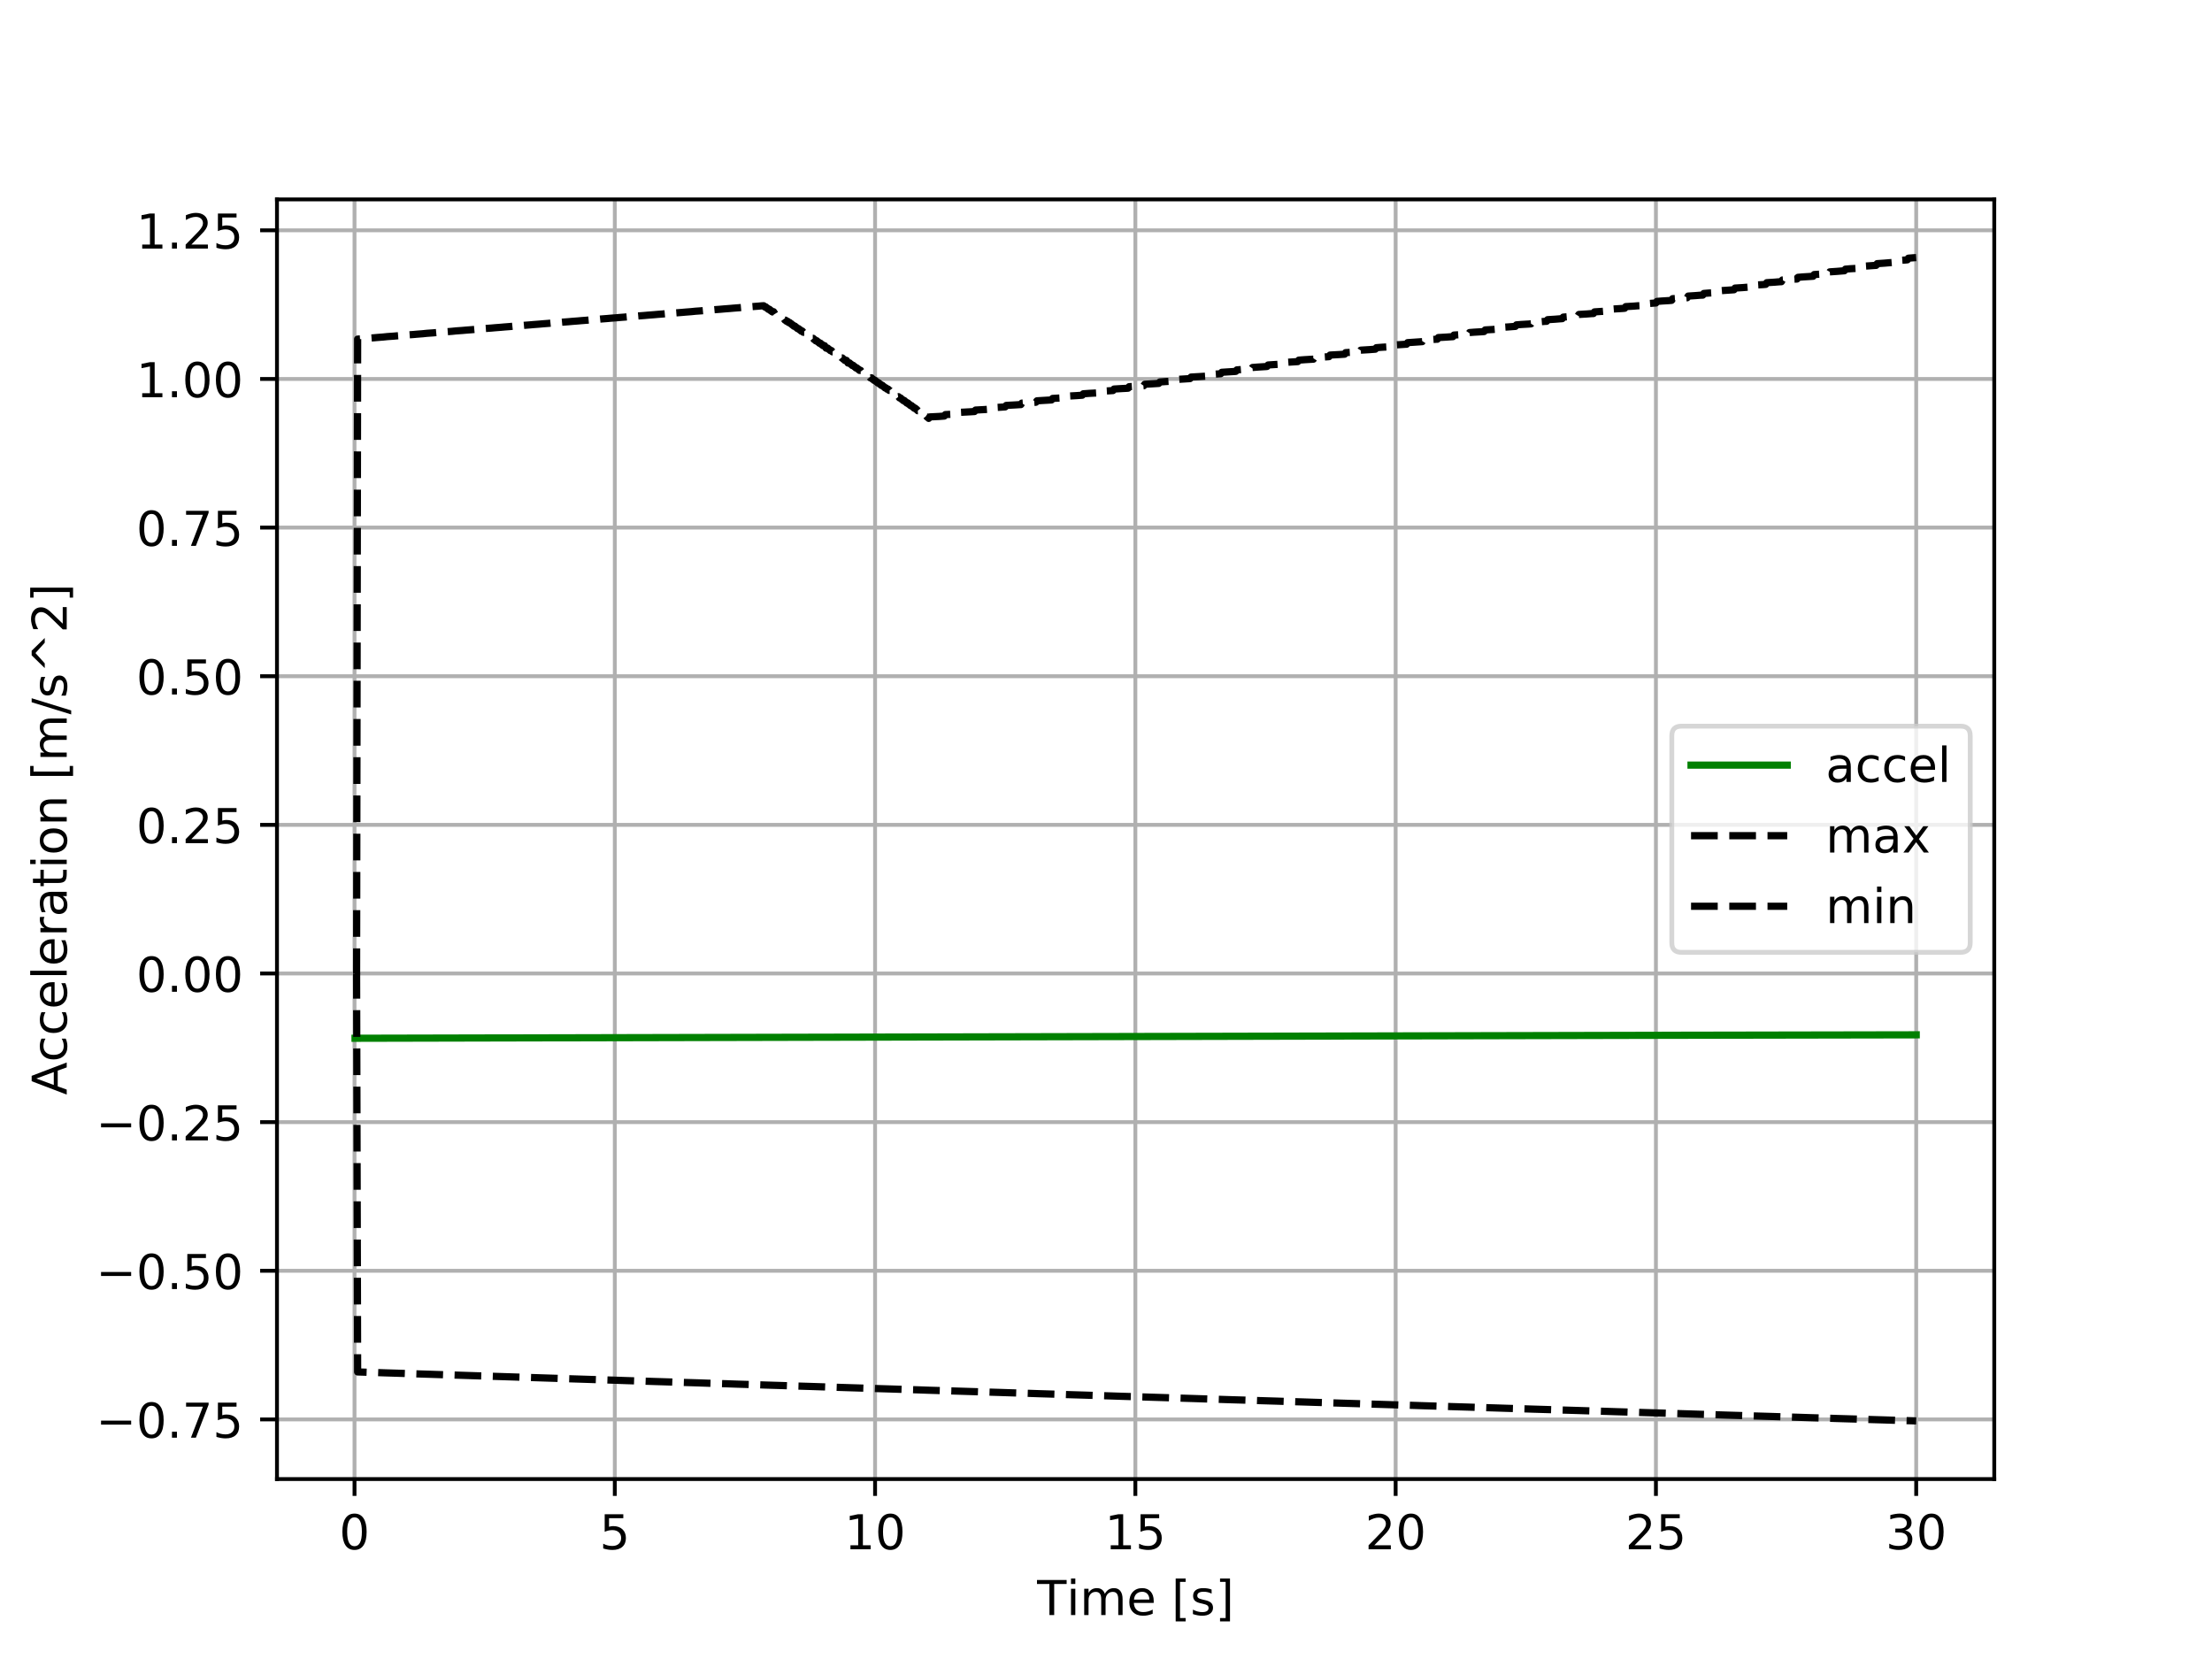 <?xml version="1.0" encoding="utf-8" standalone="no"?>
<!DOCTYPE svg PUBLIC "-//W3C//DTD SVG 1.1//EN"
  "http://www.w3.org/Graphics/SVG/1.1/DTD/svg11.dtd">
<!-- Created with matplotlib (http://matplotlib.org/) -->
<svg height="345pt" version="1.1" viewBox="0 0 460 345" width="460pt" xmlns="http://www.w3.org/2000/svg" xmlns:xlink="http://www.w3.org/1999/xlink">
 <defs>
  <style type="text/css">
*{stroke-linecap:butt;stroke-linejoin:round;}
  </style>
 </defs>
 <g id="figure_1">
  <g id="patch_1">
   <path d="M 0 345.6 
L 460.8 345.6 
L 460.8 0 
L 0 0 
z
" style="fill:#ffffff;"/>
  </g>
  <g id="axes_1">
   <g id="patch_2">
    <path d="M 57.6 307.584 
L 414.72 307.584 
L 414.72 41.472 
L 57.6 41.472 
z
" style="fill:#ffffff;"/>
   </g>
   <g id="matplotlib.axis_1">
    <g id="xtick_1">
     <g id="line2d_1">
      <path clip-path="url(#p56255c3969)" d="M 73.724 307.584 
L 73.724 41.472 
" style="fill:none;stroke:#b0b0b0;stroke-linecap:square;stroke-width:0.8;"/>
     </g>
     <g id="line2d_2">
      <defs>
       <path d="M 0 0 
L 0 3.5 
" id="m99eef4cf0e" style="stroke:#000000;stroke-width:0.8;"/>
      </defs>
      <g>
       <use style="stroke:#000000;stroke-width:0.8;" x="73.724" xlink:href="#m99eef4cf0e" y="307.584"/>
      </g>
     </g>
     <g id="text_1">
      <!-- 0 -->
      <defs>
       <path d="M 31.781 66.406 
Q 24.172 66.406 20.328 58.906 
Q 16.5 51.422 16.5 36.375 
Q 16.5 21.391 20.328 13.891 
Q 24.172 6.391 31.781 6.391 
Q 39.453 6.391 43.281 13.891 
Q 47.125 21.391 47.125 36.375 
Q 47.125 51.422 43.281 58.906 
Q 39.453 66.406 31.781 66.406 
z
M 31.781 74.219 
Q 44.047 74.219 50.516 64.516 
Q 56.984 54.828 56.984 36.375 
Q 56.984 17.969 50.516 8.266 
Q 44.047 -1.422 31.781 -1.422 
Q 19.531 -1.422 13.062 8.266 
Q 6.594 17.969 6.594 36.375 
Q 6.594 54.828 13.062 64.516 
Q 19.531 74.219 31.781 74.219 
z
" id="DejaVuSans-30"/>
      </defs>
      <g transform="translate(70.543 322.182)scale(0.1 -0.1)">
       <use xlink:href="#DejaVuSans-30"/>
      </g>
     </g>
    </g>
    <g id="xtick_2">
     <g id="line2d_3">
      <path clip-path="url(#p56255c3969)" d="M 127.852 307.584 
L 127.852 41.472 
" style="fill:none;stroke:#b0b0b0;stroke-linecap:square;stroke-width:0.8;"/>
     </g>
     <g id="line2d_4">
      <g>
       <use style="stroke:#000000;stroke-width:0.8;" x="127.852" xlink:href="#m99eef4cf0e" y="307.584"/>
      </g>
     </g>
     <g id="text_2">
      <!-- 5 -->
      <defs>
       <path d="M 10.797 72.906 
L 49.516 72.906 
L 49.516 64.594 
L 19.828 64.594 
L 19.828 46.734 
Q 21.969 47.469 24.109 47.828 
Q 26.266 48.188 28.422 48.188 
Q 40.625 48.188 47.75 41.5 
Q 54.891 34.812 54.891 23.391 
Q 54.891 11.625 47.562 5.094 
Q 40.234 -1.422 26.906 -1.422 
Q 22.312 -1.422 17.547 -0.641 
Q 12.797 0.141 7.719 1.703 
L 7.719 11.625 
Q 12.109 9.234 16.797 8.062 
Q 21.484 6.891 26.703 6.891 
Q 35.156 6.891 40.078 11.328 
Q 45.016 15.766 45.016 23.391 
Q 45.016 31 40.078 35.438 
Q 35.156 39.891 26.703 39.891 
Q 22.75 39.891 18.812 39.016 
Q 14.891 38.141 10.797 36.281 
z
" id="DejaVuSans-35"/>
      </defs>
      <g transform="translate(124.67 322.182)scale(0.1 -0.1)">
       <use xlink:href="#DejaVuSans-35"/>
      </g>
     </g>
    </g>
    <g id="xtick_3">
     <g id="line2d_5">
      <path clip-path="url(#p56255c3969)" d="M 181.979 307.584 
L 181.979 41.472 
" style="fill:none;stroke:#b0b0b0;stroke-linecap:square;stroke-width:0.8;"/>
     </g>
     <g id="line2d_6">
      <g>
       <use style="stroke:#000000;stroke-width:0.8;" x="181.979" xlink:href="#m99eef4cf0e" y="307.584"/>
      </g>
     </g>
     <g id="text_3">
      <!-- 10 -->
      <defs>
       <path d="M 12.406 8.297 
L 28.516 8.297 
L 28.516 63.922 
L 10.984 60.406 
L 10.984 69.391 
L 28.422 72.906 
L 38.281 72.906 
L 38.281 8.297 
L 54.391 8.297 
L 54.391 0 
L 12.406 0 
z
" id="DejaVuSans-31"/>
      </defs>
      <g transform="translate(175.616 322.182)scale(0.1 -0.1)">
       <use xlink:href="#DejaVuSans-31"/>
       <use x="63.623" xlink:href="#DejaVuSans-30"/>
      </g>
     </g>
    </g>
    <g id="xtick_4">
     <g id="line2d_7">
      <path clip-path="url(#p56255c3969)" d="M 236.106 307.584 
L 236.106 41.472 
" style="fill:none;stroke:#b0b0b0;stroke-linecap:square;stroke-width:0.8;"/>
     </g>
     <g id="line2d_8">
      <g>
       <use style="stroke:#000000;stroke-width:0.8;" x="236.106" xlink:href="#m99eef4cf0e" y="307.584"/>
      </g>
     </g>
     <g id="text_4">
      <!-- 15 -->
      <g transform="translate(229.743 322.182)scale(0.1 -0.1)">
       <use xlink:href="#DejaVuSans-31"/>
       <use x="63.623" xlink:href="#DejaVuSans-35"/>
      </g>
     </g>
    </g>
    <g id="xtick_5">
     <g id="line2d_9">
      <path clip-path="url(#p56255c3969)" d="M 290.233 307.584 
L 290.233 41.472 
" style="fill:none;stroke:#b0b0b0;stroke-linecap:square;stroke-width:0.8;"/>
     </g>
     <g id="line2d_10">
      <g>
       <use style="stroke:#000000;stroke-width:0.8;" x="290.233" xlink:href="#m99eef4cf0e" y="307.584"/>
      </g>
     </g>
     <g id="text_5">
      <!-- 20 -->
      <defs>
       <path d="M 19.188 8.297 
L 53.609 8.297 
L 53.609 0 
L 7.328 0 
L 7.328 8.297 
Q 12.938 14.109 22.625 23.891 
Q 32.328 33.688 34.812 36.531 
Q 39.547 41.844 41.422 45.531 
Q 43.312 49.219 43.312 52.781 
Q 43.312 58.594 39.234 62.25 
Q 35.156 65.922 28.609 65.922 
Q 23.969 65.922 18.812 64.312 
Q 13.672 62.703 7.812 59.422 
L 7.812 69.391 
Q 13.766 71.781 18.938 73 
Q 24.125 74.219 28.422 74.219 
Q 39.75 74.219 46.484 68.547 
Q 53.219 62.891 53.219 53.422 
Q 53.219 48.922 51.531 44.891 
Q 49.859 40.875 45.406 35.406 
Q 44.188 33.984 37.641 27.219 
Q 31.109 20.453 19.188 8.297 
z
" id="DejaVuSans-32"/>
      </defs>
      <g transform="translate(283.871 322.182)scale(0.1 -0.1)">
       <use xlink:href="#DejaVuSans-32"/>
       <use x="63.623" xlink:href="#DejaVuSans-30"/>
      </g>
     </g>
    </g>
    <g id="xtick_6">
     <g id="line2d_11">
      <path clip-path="url(#p56255c3969)" d="M 344.36 307.584 
L 344.36 41.472 
" style="fill:none;stroke:#b0b0b0;stroke-linecap:square;stroke-width:0.8;"/>
     </g>
     <g id="line2d_12">
      <g>
       <use style="stroke:#000000;stroke-width:0.8;" x="344.36" xlink:href="#m99eef4cf0e" y="307.584"/>
      </g>
     </g>
     <g id="text_6">
      <!-- 25 -->
      <g transform="translate(337.998 322.182)scale(0.1 -0.1)">
       <use xlink:href="#DejaVuSans-32"/>
       <use x="63.623" xlink:href="#DejaVuSans-35"/>
      </g>
     </g>
    </g>
    <g id="xtick_7">
     <g id="line2d_13">
      <path clip-path="url(#p56255c3969)" d="M 398.487 307.584 
L 398.487 41.472 
" style="fill:none;stroke:#b0b0b0;stroke-linecap:square;stroke-width:0.8;"/>
     </g>
     <g id="line2d_14">
      <g>
       <use style="stroke:#000000;stroke-width:0.8;" x="398.487" xlink:href="#m99eef4cf0e" y="307.584"/>
      </g>
     </g>
     <g id="text_7">
      <!-- 30 -->
      <defs>
       <path d="M 40.578 39.312 
Q 47.656 37.797 51.625 33 
Q 55.609 28.219 55.609 21.188 
Q 55.609 10.406 48.188 4.484 
Q 40.766 -1.422 27.094 -1.422 
Q 22.516 -1.422 17.656 -0.516 
Q 12.797 0.391 7.625 2.203 
L 7.625 11.719 
Q 11.719 9.328 16.594 8.109 
Q 21.484 6.891 26.812 6.891 
Q 36.078 6.891 40.938 10.547 
Q 45.797 14.203 45.797 21.188 
Q 45.797 27.641 41.281 31.266 
Q 36.766 34.906 28.719 34.906 
L 20.219 34.906 
L 20.219 43.016 
L 29.109 43.016 
Q 36.375 43.016 40.234 45.922 
Q 44.094 48.828 44.094 54.297 
Q 44.094 59.906 40.109 62.906 
Q 36.141 65.922 28.719 65.922 
Q 24.656 65.922 20.016 65.031 
Q 15.375 64.156 9.812 62.312 
L 9.812 71.094 
Q 15.438 72.656 20.344 73.438 
Q 25.25 74.219 29.594 74.219 
Q 40.828 74.219 47.359 69.109 
Q 53.906 64.016 53.906 55.328 
Q 53.906 49.266 50.438 45.094 
Q 46.969 40.922 40.578 39.312 
z
" id="DejaVuSans-33"/>
      </defs>
      <g transform="translate(392.125 322.182)scale(0.1 -0.1)">
       <use xlink:href="#DejaVuSans-33"/>
       <use x="63.623" xlink:href="#DejaVuSans-30"/>
      </g>
     </g>
    </g>
    <g id="text_8">
     <!-- Time [s] -->
     <defs>
      <path d="M -0.297 72.906 
L 61.375 72.906 
L 61.375 64.594 
L 35.5 64.594 
L 35.5 0 
L 25.594 0 
L 25.594 64.594 
L -0.297 64.594 
z
" id="DejaVuSans-54"/>
      <path d="M 9.422 54.688 
L 18.406 54.688 
L 18.406 0 
L 9.422 0 
z
M 9.422 75.984 
L 18.406 75.984 
L 18.406 64.594 
L 9.422 64.594 
z
" id="DejaVuSans-69"/>
      <path d="M 52 44.188 
Q 55.375 50.25 60.062 53.125 
Q 64.75 56 71.094 56 
Q 79.641 56 84.281 50.016 
Q 88.922 44.047 88.922 33.016 
L 88.922 0 
L 79.891 0 
L 79.891 32.719 
Q 79.891 40.578 77.094 44.375 
Q 74.312 48.188 68.609 48.188 
Q 61.625 48.188 57.562 43.547 
Q 53.516 38.922 53.516 30.906 
L 53.516 0 
L 44.484 0 
L 44.484 32.719 
Q 44.484 40.625 41.703 44.406 
Q 38.922 48.188 33.109 48.188 
Q 26.219 48.188 22.156 43.531 
Q 18.109 38.875 18.109 30.906 
L 18.109 0 
L 9.078 0 
L 9.078 54.688 
L 18.109 54.688 
L 18.109 46.188 
Q 21.188 51.219 25.484 53.609 
Q 29.781 56 35.688 56 
Q 41.656 56 45.828 52.969 
Q 50 49.953 52 44.188 
z
" id="DejaVuSans-6d"/>
      <path d="M 56.203 29.594 
L 56.203 25.203 
L 14.891 25.203 
Q 15.484 15.922 20.484 11.062 
Q 25.484 6.203 34.422 6.203 
Q 39.594 6.203 44.453 7.469 
Q 49.312 8.734 54.109 11.281 
L 54.109 2.781 
Q 49.266 0.734 44.188 -0.344 
Q 39.109 -1.422 33.891 -1.422 
Q 20.797 -1.422 13.156 6.188 
Q 5.516 13.812 5.516 26.812 
Q 5.516 40.234 12.766 48.109 
Q 20.016 56 32.328 56 
Q 43.359 56 49.781 48.891 
Q 56.203 41.797 56.203 29.594 
z
M 47.219 32.234 
Q 47.125 39.594 43.094 43.984 
Q 39.062 48.391 32.422 48.391 
Q 24.906 48.391 20.391 44.141 
Q 15.875 39.891 15.188 32.172 
z
" id="DejaVuSans-65"/>
      <path id="DejaVuSans-20"/>
      <path d="M 8.594 75.984 
L 29.297 75.984 
L 29.297 69 
L 17.578 69 
L 17.578 -6.203 
L 29.297 -6.203 
L 29.297 -13.188 
L 8.594 -13.188 
z
" id="DejaVuSans-5b"/>
      <path d="M 44.281 53.078 
L 44.281 44.578 
Q 40.484 46.531 36.375 47.5 
Q 32.281 48.484 27.875 48.484 
Q 21.188 48.484 17.844 46.438 
Q 14.5 44.391 14.5 40.281 
Q 14.5 37.156 16.891 35.375 
Q 19.281 33.594 26.516 31.984 
L 29.594 31.297 
Q 39.156 29.25 43.188 25.516 
Q 47.219 21.781 47.219 15.094 
Q 47.219 7.469 41.188 3.016 
Q 35.156 -1.422 24.609 -1.422 
Q 20.219 -1.422 15.453 -0.562 
Q 10.688 0.297 5.422 2 
L 5.422 11.281 
Q 10.406 8.688 15.234 7.391 
Q 20.062 6.109 24.812 6.109 
Q 31.156 6.109 34.562 8.281 
Q 37.984 10.453 37.984 14.406 
Q 37.984 18.062 35.516 20.016 
Q 33.062 21.969 24.703 23.781 
L 21.578 24.516 
Q 13.234 26.266 9.516 29.906 
Q 5.812 33.547 5.812 39.891 
Q 5.812 47.609 11.281 51.797 
Q 16.75 56 26.812 56 
Q 31.781 56 36.172 55.266 
Q 40.578 54.547 44.281 53.078 
z
" id="DejaVuSans-73"/>
      <path d="M 30.422 75.984 
L 30.422 -13.188 
L 9.719 -13.188 
L 9.719 -6.203 
L 21.391 -6.203 
L 21.391 69 
L 9.719 69 
L 9.719 75.984 
z
" id="DejaVuSans-5d"/>
     </defs>
     <g transform="translate(215.677 335.861)scale(0.1 -0.1)">
      <use xlink:href="#DejaVuSans-54"/>
      <use x="61.037" xlink:href="#DejaVuSans-69"/>
      <use x="88.82" xlink:href="#DejaVuSans-6d"/>
      <use x="186.232" xlink:href="#DejaVuSans-65"/>
      <use x="247.756" xlink:href="#DejaVuSans-20"/>
      <use x="279.543" xlink:href="#DejaVuSans-5b"/>
      <use x="318.557" xlink:href="#DejaVuSans-73"/>
      <use x="370.656" xlink:href="#DejaVuSans-5d"/>
     </g>
    </g>
   </g>
   <g id="matplotlib.axis_2">
    <g id="ytick_1">
     <g id="line2d_15">
      <path clip-path="url(#p56255c3969)" d="M 57.6 295.179 
L 414.72 295.179 
" style="fill:none;stroke:#b0b0b0;stroke-linecap:square;stroke-width:0.8;"/>
     </g>
     <g id="line2d_16">
      <defs>
       <path d="M 0 0 
L -3.5 0 
" id="m7ead8b83a0" style="stroke:#000000;stroke-width:0.8;"/>
      </defs>
      <g>
       <use style="stroke:#000000;stroke-width:0.8;" x="57.6" xlink:href="#m7ead8b83a0" y="295.179"/>
      </g>
     </g>
     <g id="text_9">
      <!-- −0.75 -->
      <defs>
       <path d="M 10.594 35.5 
L 73.188 35.5 
L 73.188 27.203 
L 10.594 27.203 
z
" id="DejaVuSans-2212"/>
       <path d="M 10.688 12.406 
L 21 12.406 
L 21 0 
L 10.688 0 
z
" id="DejaVuSans-2e"/>
       <path d="M 8.203 72.906 
L 55.078 72.906 
L 55.078 68.703 
L 28.609 0 
L 18.312 0 
L 43.219 64.594 
L 8.203 64.594 
z
" id="DejaVuSans-37"/>
      </defs>
      <g transform="translate(19.955 298.978)scale(0.1 -0.1)">
       <use xlink:href="#DejaVuSans-2212"/>
       <use x="83.789" xlink:href="#DejaVuSans-30"/>
       <use x="147.412" xlink:href="#DejaVuSans-2e"/>
       <use x="179.199" xlink:href="#DejaVuSans-37"/>
       <use x="242.822" xlink:href="#DejaVuSans-35"/>
      </g>
     </g>
    </g>
    <g id="ytick_2">
     <g id="line2d_17">
      <path clip-path="url(#p56255c3969)" d="M 57.6 264.268 
L 414.72 264.268 
" style="fill:none;stroke:#b0b0b0;stroke-linecap:square;stroke-width:0.8;"/>
     </g>
     <g id="line2d_18">
      <g>
       <use style="stroke:#000000;stroke-width:0.8;" x="57.6" xlink:href="#m7ead8b83a0" y="264.268"/>
      </g>
     </g>
     <g id="text_10">
      <!-- −0.50 -->
      <g transform="translate(19.955 268.068)scale(0.1 -0.1)">
       <use xlink:href="#DejaVuSans-2212"/>
       <use x="83.789" xlink:href="#DejaVuSans-30"/>
       <use x="147.412" xlink:href="#DejaVuSans-2e"/>
       <use x="179.199" xlink:href="#DejaVuSans-35"/>
       <use x="242.822" xlink:href="#DejaVuSans-30"/>
      </g>
     </g>
    </g>
    <g id="ytick_3">
     <g id="line2d_19">
      <path clip-path="url(#p56255c3969)" d="M 57.6 233.358 
L 414.72 233.358 
" style="fill:none;stroke:#b0b0b0;stroke-linecap:square;stroke-width:0.8;"/>
     </g>
     <g id="line2d_20">
      <g>
       <use style="stroke:#000000;stroke-width:0.8;" x="57.6" xlink:href="#m7ead8b83a0" y="233.358"/>
      </g>
     </g>
     <g id="text_11">
      <!-- −0.25 -->
      <g transform="translate(19.955 237.157)scale(0.1 -0.1)">
       <use xlink:href="#DejaVuSans-2212"/>
       <use x="83.789" xlink:href="#DejaVuSans-30"/>
       <use x="147.412" xlink:href="#DejaVuSans-2e"/>
       <use x="179.199" xlink:href="#DejaVuSans-32"/>
       <use x="242.822" xlink:href="#DejaVuSans-35"/>
      </g>
     </g>
    </g>
    <g id="ytick_4">
     <g id="line2d_21">
      <path clip-path="url(#p56255c3969)" d="M 57.6 202.447 
L 414.72 202.447 
" style="fill:none;stroke:#b0b0b0;stroke-linecap:square;stroke-width:0.8;"/>
     </g>
     <g id="line2d_22">
      <g>
       <use style="stroke:#000000;stroke-width:0.8;" x="57.6" xlink:href="#m7ead8b83a0" y="202.447"/>
      </g>
     </g>
     <g id="text_12">
      <!-- 0.00 -->
      <g transform="translate(28.334 206.246)scale(0.1 -0.1)">
       <use xlink:href="#DejaVuSans-30"/>
       <use x="63.623" xlink:href="#DejaVuSans-2e"/>
       <use x="95.41" xlink:href="#DejaVuSans-30"/>
       <use x="159.033" xlink:href="#DejaVuSans-30"/>
      </g>
     </g>
    </g>
    <g id="ytick_5">
     <g id="line2d_23">
      <path clip-path="url(#p56255c3969)" d="M 57.6 171.536 
L 414.72 171.536 
" style="fill:none;stroke:#b0b0b0;stroke-linecap:square;stroke-width:0.8;"/>
     </g>
     <g id="line2d_24">
      <g>
       <use style="stroke:#000000;stroke-width:0.8;" x="57.6" xlink:href="#m7ead8b83a0" y="171.536"/>
      </g>
     </g>
     <g id="text_13">
      <!-- 0.25 -->
      <g transform="translate(28.334 175.335)scale(0.1 -0.1)">
       <use xlink:href="#DejaVuSans-30"/>
       <use x="63.623" xlink:href="#DejaVuSans-2e"/>
       <use x="95.41" xlink:href="#DejaVuSans-32"/>
       <use x="159.033" xlink:href="#DejaVuSans-35"/>
      </g>
     </g>
    </g>
    <g id="ytick_6">
     <g id="line2d_25">
      <path clip-path="url(#p56255c3969)" d="M 57.6 140.625 
L 414.72 140.625 
" style="fill:none;stroke:#b0b0b0;stroke-linecap:square;stroke-width:0.8;"/>
     </g>
     <g id="line2d_26">
      <g>
       <use style="stroke:#000000;stroke-width:0.8;" x="57.6" xlink:href="#m7ead8b83a0" y="140.625"/>
      </g>
     </g>
     <g id="text_14">
      <!-- 0.50 -->
      <g transform="translate(28.334 144.424)scale(0.1 -0.1)">
       <use xlink:href="#DejaVuSans-30"/>
       <use x="63.623" xlink:href="#DejaVuSans-2e"/>
       <use x="95.41" xlink:href="#DejaVuSans-35"/>
       <use x="159.033" xlink:href="#DejaVuSans-30"/>
      </g>
     </g>
    </g>
    <g id="ytick_7">
     <g id="line2d_27">
      <path clip-path="url(#p56255c3969)" d="M 57.6 109.714 
L 414.72 109.714 
" style="fill:none;stroke:#b0b0b0;stroke-linecap:square;stroke-width:0.8;"/>
     </g>
     <g id="line2d_28">
      <g>
       <use style="stroke:#000000;stroke-width:0.8;" x="57.6" xlink:href="#m7ead8b83a0" y="109.714"/>
      </g>
     </g>
     <g id="text_15">
      <!-- 0.75 -->
      <g transform="translate(28.334 113.514)scale(0.1 -0.1)">
       <use xlink:href="#DejaVuSans-30"/>
       <use x="63.623" xlink:href="#DejaVuSans-2e"/>
       <use x="95.41" xlink:href="#DejaVuSans-37"/>
       <use x="159.033" xlink:href="#DejaVuSans-35"/>
      </g>
     </g>
    </g>
    <g id="ytick_8">
     <g id="line2d_29">
      <path clip-path="url(#p56255c3969)" d="M 57.6 78.804 
L 414.72 78.804 
" style="fill:none;stroke:#b0b0b0;stroke-linecap:square;stroke-width:0.8;"/>
     </g>
     <g id="line2d_30">
      <g>
       <use style="stroke:#000000;stroke-width:0.8;" x="57.6" xlink:href="#m7ead8b83a0" y="78.804"/>
      </g>
     </g>
     <g id="text_16">
      <!-- 1.00 -->
      <g transform="translate(28.334 82.603)scale(0.1 -0.1)">
       <use xlink:href="#DejaVuSans-31"/>
       <use x="63.623" xlink:href="#DejaVuSans-2e"/>
       <use x="95.41" xlink:href="#DejaVuSans-30"/>
       <use x="159.033" xlink:href="#DejaVuSans-30"/>
      </g>
     </g>
    </g>
    <g id="ytick_9">
     <g id="line2d_31">
      <path clip-path="url(#p56255c3969)" d="M 57.6 47.893 
L 414.72 47.893 
" style="fill:none;stroke:#b0b0b0;stroke-linecap:square;stroke-width:0.8;"/>
     </g>
     <g id="line2d_32">
      <g>
       <use style="stroke:#000000;stroke-width:0.8;" x="57.6" xlink:href="#m7ead8b83a0" y="47.893"/>
      </g>
     </g>
     <g id="text_17">
      <!-- 1.25 -->
      <g transform="translate(28.334 51.692)scale(0.1 -0.1)">
       <use xlink:href="#DejaVuSans-31"/>
       <use x="63.623" xlink:href="#DejaVuSans-2e"/>
       <use x="95.41" xlink:href="#DejaVuSans-32"/>
       <use x="159.033" xlink:href="#DejaVuSans-35"/>
      </g>
     </g>
    </g>
    <g id="text_18">
     <!-- Acceleration [m/s^2] -->
     <defs>
      <path d="M 34.188 63.188 
L 20.797 26.906 
L 47.609 26.906 
z
M 28.609 72.906 
L 39.797 72.906 
L 67.578 0 
L 57.328 0 
L 50.688 18.703 
L 17.828 18.703 
L 11.188 0 
L 0.781 0 
z
" id="DejaVuSans-41"/>
      <path d="M 48.781 52.594 
L 48.781 44.188 
Q 44.969 46.297 41.141 47.344 
Q 37.312 48.391 33.406 48.391 
Q 24.656 48.391 19.812 42.844 
Q 14.984 37.312 14.984 27.297 
Q 14.984 17.281 19.812 11.734 
Q 24.656 6.203 33.406 6.203 
Q 37.312 6.203 41.141 7.25 
Q 44.969 8.297 48.781 10.406 
L 48.781 2.094 
Q 45.016 0.344 40.984 -0.531 
Q 36.969 -1.422 32.422 -1.422 
Q 20.062 -1.422 12.781 6.344 
Q 5.516 14.109 5.516 27.297 
Q 5.516 40.672 12.859 48.328 
Q 20.219 56 33.016 56 
Q 37.156 56 41.109 55.141 
Q 45.062 54.297 48.781 52.594 
z
" id="DejaVuSans-63"/>
      <path d="M 9.422 75.984 
L 18.406 75.984 
L 18.406 0 
L 9.422 0 
z
" id="DejaVuSans-6c"/>
      <path d="M 41.109 46.297 
Q 39.594 47.172 37.812 47.578 
Q 36.031 48 33.891 48 
Q 26.266 48 22.188 43.047 
Q 18.109 38.094 18.109 28.812 
L 18.109 0 
L 9.078 0 
L 9.078 54.688 
L 18.109 54.688 
L 18.109 46.188 
Q 20.953 51.172 25.484 53.578 
Q 30.031 56 36.531 56 
Q 37.453 56 38.578 55.875 
Q 39.703 55.766 41.062 55.516 
z
" id="DejaVuSans-72"/>
      <path d="M 34.281 27.484 
Q 23.391 27.484 19.188 25 
Q 14.984 22.516 14.984 16.5 
Q 14.984 11.719 18.141 8.906 
Q 21.297 6.109 26.703 6.109 
Q 34.188 6.109 38.703 11.406 
Q 43.219 16.703 43.219 25.484 
L 43.219 27.484 
z
M 52.203 31.203 
L 52.203 0 
L 43.219 0 
L 43.219 8.297 
Q 40.141 3.328 35.547 0.953 
Q 30.953 -1.422 24.312 -1.422 
Q 15.922 -1.422 10.953 3.297 
Q 6 8.016 6 15.922 
Q 6 25.141 12.172 29.828 
Q 18.359 34.516 30.609 34.516 
L 43.219 34.516 
L 43.219 35.406 
Q 43.219 41.609 39.141 45 
Q 35.062 48.391 27.688 48.391 
Q 23 48.391 18.547 47.266 
Q 14.109 46.141 10.016 43.891 
L 10.016 52.203 
Q 14.938 54.109 19.578 55.047 
Q 24.219 56 28.609 56 
Q 40.484 56 46.344 49.844 
Q 52.203 43.703 52.203 31.203 
z
" id="DejaVuSans-61"/>
      <path d="M 18.312 70.219 
L 18.312 54.688 
L 36.812 54.688 
L 36.812 47.703 
L 18.312 47.703 
L 18.312 18.016 
Q 18.312 11.328 20.141 9.422 
Q 21.969 7.516 27.594 7.516 
L 36.812 7.516 
L 36.812 0 
L 27.594 0 
Q 17.188 0 13.234 3.875 
Q 9.281 7.766 9.281 18.016 
L 9.281 47.703 
L 2.688 47.703 
L 2.688 54.688 
L 9.281 54.688 
L 9.281 70.219 
z
" id="DejaVuSans-74"/>
      <path d="M 30.609 48.391 
Q 23.391 48.391 19.188 42.75 
Q 14.984 37.109 14.984 27.297 
Q 14.984 17.484 19.156 11.844 
Q 23.344 6.203 30.609 6.203 
Q 37.797 6.203 41.984 11.859 
Q 46.188 17.531 46.188 27.297 
Q 46.188 37.016 41.984 42.703 
Q 37.797 48.391 30.609 48.391 
z
M 30.609 56 
Q 42.328 56 49.016 48.375 
Q 55.719 40.766 55.719 27.297 
Q 55.719 13.875 49.016 6.219 
Q 42.328 -1.422 30.609 -1.422 
Q 18.844 -1.422 12.172 6.219 
Q 5.516 13.875 5.516 27.297 
Q 5.516 40.766 12.172 48.375 
Q 18.844 56 30.609 56 
z
" id="DejaVuSans-6f"/>
      <path d="M 54.891 33.016 
L 54.891 0 
L 45.906 0 
L 45.906 32.719 
Q 45.906 40.484 42.875 44.328 
Q 39.844 48.188 33.797 48.188 
Q 26.516 48.188 22.312 43.547 
Q 18.109 38.922 18.109 30.906 
L 18.109 0 
L 9.078 0 
L 9.078 54.688 
L 18.109 54.688 
L 18.109 46.188 
Q 21.344 51.125 25.703 53.562 
Q 30.078 56 35.797 56 
Q 45.219 56 50.047 50.172 
Q 54.891 44.344 54.891 33.016 
z
" id="DejaVuSans-6e"/>
      <path d="M 25.391 72.906 
L 33.688 72.906 
L 8.297 -9.281 
L 0 -9.281 
z
" id="DejaVuSans-2f"/>
      <path d="M 46.688 72.906 
L 73.188 45.703 
L 63.375 45.703 
L 41.891 64.984 
L 20.406 45.703 
L 10.594 45.703 
L 37.109 72.906 
z
" id="DejaVuSans-5e"/>
     </defs>
     <g transform="translate(13.875 227.706)rotate(-90)scale(0.1 -0.1)">
      <use xlink:href="#DejaVuSans-41"/>
      <use x="68.393" xlink:href="#DejaVuSans-63"/>
      <use x="123.373" xlink:href="#DejaVuSans-63"/>
      <use x="178.354" xlink:href="#DejaVuSans-65"/>
      <use x="239.877" xlink:href="#DejaVuSans-6c"/>
      <use x="267.66" xlink:href="#DejaVuSans-65"/>
      <use x="329.184" xlink:href="#DejaVuSans-72"/>
      <use x="370.297" xlink:href="#DejaVuSans-61"/>
      <use x="431.576" xlink:href="#DejaVuSans-74"/>
      <use x="470.785" xlink:href="#DejaVuSans-69"/>
      <use x="498.568" xlink:href="#DejaVuSans-6f"/>
      <use x="559.75" xlink:href="#DejaVuSans-6e"/>
      <use x="623.129" xlink:href="#DejaVuSans-20"/>
      <use x="654.916" xlink:href="#DejaVuSans-5b"/>
      <use x="693.93" xlink:href="#DejaVuSans-6d"/>
      <use x="791.342" xlink:href="#DejaVuSans-2f"/>
      <use x="825.033" xlink:href="#DejaVuSans-73"/>
      <use x="877.133" xlink:href="#DejaVuSans-5e"/>
      <use x="960.922" xlink:href="#DejaVuSans-32"/>
      <use x="1024.545" xlink:href="#DejaVuSans-5d"/>
     </g>
    </g>
   </g>
   <g id="line2d_33">
    <path clip-path="url(#p56255c3969)" d="M 73.833 215.913 
L 343.386 215.299 
L 398.487 215.199 
L 398.487 215.199 
" style="fill:none;stroke:#008000;stroke-linecap:square;stroke-width:1.5;"/>
   </g>
   <g id="line2d_34">
    <path clip-path="url(#p56255c3969)" d="M 73.833 202.447 
L 74.157 202.447 
L 74.374 285.304 
L 77.73 285.41 
L 80.003 285.49 
L 83.467 285.597 
L 85.741 285.677 
L 89.205 285.783 
L 91.37 285.854 
L 94.726 285.96 
L 96.891 286.031 
L 100.247 286.138 
L 102.412 286.209 
L 105.768 286.315 
L 107.933 286.386 
L 111.289 286.493 
L 113.454 286.564 
L 116.81 286.67 
L 118.975 286.741 
L 122.331 286.848 
L 124.496 286.919 
L 127.96 287.025 
L 130.233 287.105 
L 133.697 287.211 
L 135.862 287.282 
L 139.327 287.389 
L 141.6 287.469 
L 145.172 287.575 
L 147.446 287.655 
L 151.018 287.761 
L 153.291 287.841 
L 156.864 287.948 
L 159.137 288.027 
L 162.709 288.134 
L 164.983 288.214 
L 168.555 288.32 
L 170.72 288.391 
L 174.076 288.498 
L 176.241 288.569 
L 179.705 288.675 
L 181.87 288.746 
L 185.335 288.852 
L 187.5 288.923 
L 190.964 289.03 
L 193.237 289.11 
L 196.81 289.216 
L 198.975 289.287 
L 202.439 289.394 
L 204.604 289.465 
L 208.068 289.571 
L 210.233 289.642 
L 213.805 289.748 
L 216.079 289.828 
L 219.651 289.935 
L 221.925 290.015 
L 225.497 290.121 
L 227.662 290.192 
L 231.126 290.298 
L 233.291 290.369 
L 236.864 290.476 
L 239.029 290.547 
L 242.493 290.653 
L 244.658 290.724 
L 248.122 290.831 
L 250.287 290.902 
L 253.751 291.008 
L 255.916 291.079 
L 259.597 291.186 
L 261.87 291.265 
L 265.443 291.372 
L 267.608 291.443 
L 271.18 291.549 
L 273.345 291.62 
L 276.809 291.727 
L 278.975 291.798 
L 282.439 291.904 
L 284.604 291.975 
L 288.176 292.082 
L 290.341 292.152 
L 293.914 292.259 
L 296.079 292.33 
L 299.543 292.436 
L 301.708 292.507 
L 305.28 292.614 
L 307.445 292.685 
L 311.018 292.791 
L 313.183 292.862 
L 316.755 292.969 
L 318.92 293.04 
L 322.493 293.146 
L 324.658 293.217 
L 328.23 293.323 
L 330.395 293.394 
L 333.968 293.501 
L 336.133 293.572 
L 339.705 293.678 
L 341.87 293.749 
L 345.443 293.856 
L 347.608 293.927 
L 351.18 294.033 
L 353.345 294.104 
L 356.918 294.211 
L 359.083 294.282 
L 362.655 294.388 
L 364.82 294.459 
L 368.501 294.565 
L 370.666 294.636 
L 374.238 294.743 
L 376.403 294.814 
L 379.976 294.92 
L 382.141 294.991 
L 385.822 295.098 
L 387.987 295.169 
L 391.559 295.275 
L 393.724 295.346 
L 397.405 295.453 
L 398.487 295.488 
L 398.487 295.488 
" style="fill:none;stroke:#000000;stroke-dasharray:5.55,2.4;stroke-dashoffset:0;stroke-width:1.5;"/>
   </g>
   <g id="line2d_35">
    <path clip-path="url(#p56255c3969)" d="M 73.833 202.447 
L 74.157 202.447 
L 74.374 70.519 
L 75.673 70.428 
L 76.539 70.337 
L 77.73 70.246 
L 78.488 70.178 
L 79.678 70.087 
L 80.544 69.996 
L 81.844 69.905 
L 82.601 69.837 
L 83.792 69.746 
L 84.658 69.655 
L 85.957 69.564 
L 86.715 69.495 
L 87.906 69.404 
L 88.772 69.313 
L 90.071 69.222 
L 90.829 69.154 
L 92.019 69.063 
L 92.777 68.995 
L 93.968 68.904 
L 94.834 68.813 
L 96.133 68.722 
L 96.891 68.654 
L 98.082 68.563 
L 98.839 68.495 
L 100.03 68.404 
L 100.896 68.313 
L 102.195 68.222 
L 102.953 68.153 
L 104.144 68.062 
L 104.902 67.994 
L 106.092 67.903 
L 106.959 67.812 
L 108.258 67.721 
L 109.015 67.653 
L 110.206 67.562 
L 110.964 67.494 
L 112.155 67.403 
L 112.913 67.335 
L 114.103 67.244 
L 114.969 67.153 
L 116.268 67.062 
L 117.026 66.993 
L 118.217 66.902 
L 118.975 66.834 
L 120.166 66.743 
L 120.923 66.675 
L 122.114 66.584 
L 122.872 66.516 
L 124.171 66.425 
L 125.037 66.334 
L 126.228 66.243 
L 126.986 66.174 
L 128.176 66.083 
L 128.934 66.015 
L 130.125 65.924 
L 130.883 65.856 
L 132.074 65.765 
L 132.831 65.697 
L 134.022 65.606 
L 134.78 65.538 
L 135.971 65.447 
L 136.728 65.378 
L 137.919 65.287 
L 138.677 65.219 
L 139.868 65.128 
L 140.626 65.06 
L 141.816 64.969 
L 142.574 64.901 
L 143.765 64.81 
L 144.631 64.719 
L 145.93 64.628 
L 146.688 64.559 
L 147.879 64.469 
L 148.636 64.4 
L 149.827 64.309 
L 150.585 64.241 
L 151.776 64.15 
L 152.534 64.082 
L 153.724 63.991 
L 154.482 63.923 
L 155.673 63.832 
L 156.431 63.763 
L 157.622 63.672 
L 158.379 63.604 
L 158.812 63.581 
L 159.029 63.838 
L 159.245 63.815 
L 159.462 64.072 
L 159.57 64.072 
L 159.787 64.329 
L 160.003 64.307 
L 160.22 64.587 
L 160.328 64.564 
L 160.544 64.822 
L 160.869 64.822 
L 161.194 65.337 
L 161.519 65.315 
L 161.735 65.573 
L 161.843 65.573 
L 162.06 65.831 
L 162.276 65.809 
L 162.493 66.067 
L 162.601 66.067 
L 162.818 66.325 
L 163.034 66.303 
L 163.251 66.584 
L 163.359 66.584 
L 163.576 66.821 
L 163.792 66.821 
L 164.009 67.08 
L 164.225 67.08 
L 164.442 67.317 
L 164.55 67.317 
L 164.766 67.576 
L 164.875 67.576 
L 165.091 67.836 
L 165.308 67.814 
L 165.524 68.074 
L 165.632 68.074 
L 165.849 68.334 
L 166.065 68.334 
L 166.282 68.594 
L 166.39 68.572 
L 166.607 68.854 
L 166.823 68.832 
L 167.04 69.093 
L 167.256 69.093 
L 167.473 69.353 
L 167.581 69.332 
L 167.797 69.593 
L 167.906 69.593 
L 168.122 69.853 
L 168.339 69.832 
L 168.555 70.114 
L 168.663 70.093 
L 168.88 70.355 
L 169.096 70.355 
L 169.313 70.616 
L 169.421 70.616 
L 169.638 70.877 
L 169.854 70.857 
L 170.071 71.118 
L 170.179 71.118 
L 170.396 71.38 
L 170.612 71.359 
L 170.829 71.642 
L 170.937 71.621 
L 171.153 71.884 
L 171.478 71.884 
L 171.803 72.408 
L 172.128 72.388 
L 172.344 72.651 
L 172.452 72.651 
L 172.669 72.913 
L 172.885 72.893 
L 173.102 73.156 
L 173.21 73.156 
L 173.427 73.419 
L 173.643 73.419 
L 173.86 73.683 
L 173.968 73.683 
L 174.184 73.926 
L 174.401 73.926 
L 174.617 74.19 
L 174.834 74.19 
L 175.05 74.434 
L 175.159 74.434 
L 175.375 74.698 
L 175.483 74.698 
L 175.7 74.962 
L 176.025 74.942 
L 176.35 75.491 
L 176.674 75.471 
L 176.891 75.736 
L 176.999 75.736 
L 177.216 76.001 
L 177.432 75.981 
L 177.649 76.246 
L 177.757 76.246 
L 177.973 76.511 
L 178.19 76.511 
L 178.406 76.758 
L 178.515 76.758 
L 178.731 77.023 
L 178.948 77.004 
L 179.164 77.289 
L 179.272 77.27 
L 179.489 77.555 
L 179.705 77.536 
L 179.922 77.802 
L 180.03 77.802 
L 180.247 78.068 
L 180.463 78.049 
L 180.68 78.315 
L 180.788 78.315 
L 181.004 78.582 
L 181.221 78.563 
L 181.437 78.848 
L 181.546 78.83 
L 181.762 79.097 
L 181.979 79.097 
L 182.195 79.364 
L 182.304 79.345 
L 182.52 79.631 
L 182.737 79.613 
L 182.953 79.898 
L 183.061 79.88 
L 183.278 80.147 
L 183.494 80.129 
L 183.711 80.397 
L 183.819 80.397 
L 184.036 80.665 
L 184.252 80.665 
L 184.469 80.933 
L 184.685 80.915 
L 184.902 81.183 
L 185.01 81.183 
L 185.226 81.451 
L 185.335 81.451 
L 185.551 81.72 
L 185.768 81.702 
L 185.984 81.971 
L 186.092 81.971 
L 186.309 82.239 
L 186.525 82.222 
L 186.742 82.508 
L 186.85 82.491 
L 187.067 82.76 
L 187.283 82.76 
L 187.5 83.029 
L 187.608 83.029 
L 187.824 83.299 
L 188.041 83.282 
L 188.257 83.551 
L 188.366 83.551 
L 188.582 83.821 
L 188.799 83.804 
L 189.015 84.091 
L 189.124 84.074 
L 189.34 84.344 
L 189.557 84.344 
L 189.773 84.614 
L 189.881 84.597 
L 190.098 84.885 
L 190.314 84.868 
L 190.531 85.139 
L 190.639 85.139 
L 190.856 85.409 
L 191.18 85.393 
L 191.505 85.951 
L 191.83 85.918 
L 192.046 86.206 
L 192.155 86.19 
L 192.371 86.478 
L 192.588 86.461 
L 192.804 86.733 
L 192.912 86.733 
L 193.129 87.005 
L 193.345 86.7 
L 195.294 86.602 
L 196.377 86.52 
L 196.593 86.215 
L 198.542 86.116 
L 199.516 86.051 
L 199.732 85.744 
L 201.573 85.646 
L 202.655 85.58 
L 202.872 85.272 
L 204.712 85.173 
L 205.903 85.09 
L 206.011 85.09 
L 206.228 84.782 
L 208.068 84.682 
L 209.042 84.616 
L 209.259 84.307 
L 211.099 84.207 
L 212.182 84.14 
L 212.29 84.14 
L 212.506 83.83 
L 213.589 83.763 
L 215.321 83.662 
L 215.429 83.646 
L 215.646 83.352 
L 216.728 83.284 
L 218.46 83.183 
L 218.677 83.167 
L 218.893 82.855 
L 220.734 82.753 
L 221.816 82.686 
L 222.033 82.373 
L 223.873 82.271 
L 225.064 82.187 
L 225.28 81.89 
L 226.471 81.805 
L 228.312 81.703 
L 228.528 81.388 
L 230.368 81.286 
L 231.451 81.217 
L 231.667 80.902 
L 233.4 80.799 
L 234.374 80.747 
L 234.59 80.73 
L 234.807 80.414 
L 235.889 80.345 
L 237.621 80.242 
L 237.838 80.224 
L 238.054 79.907 
L 239.895 79.803 
L 240.977 79.734 
L 241.194 79.434 
L 242.385 79.347 
L 244.117 79.242 
L 244.225 79.225 
L 244.441 78.924 
L 245.524 78.854 
L 247.256 78.749 
L 247.473 78.731 
L 247.689 78.412 
L 249.529 78.307 
L 250.612 78.236 
L 250.828 77.916 
L 252.669 77.81 
L 253.86 77.722 
L 254.076 77.419 
L 255.159 77.348 
L 256.891 77.242 
L 256.999 77.224 
L 257.215 76.92 
L 258.406 76.831 
L 260.247 76.724 
L 260.463 76.419 
L 261.654 76.33 
L 263.386 76.223 
L 263.494 76.205 
L 263.711 75.899 
L 264.793 75.828 
L 266.525 75.72 
L 266.742 75.702 
L 266.958 75.395 
L 268.149 75.306 
L 269.881 75.198 
L 270.098 74.89 
L 271.289 74.8 
L 273.129 74.692 
L 273.345 74.365 
L 275.077 74.256 
L 276.16 74.184 
L 276.376 74.166 
L 276.593 73.838 
L 278.542 73.729 
L 279.624 73.657 
L 279.841 73.328 
L 281.789 73.219 
L 282.763 73.146 
L 282.98 72.817 
L 284.82 72.707 
L 286.011 72.615 
L 286.228 72.303 
L 287.418 72.211 
L 289.259 72.101 
L 289.475 71.77 
L 291.316 71.659 
L 292.398 71.585 
L 292.506 71.585 
L 292.723 71.254 
L 294.13 71.161 
L 295.213 71.087 
L 295.754 71.05 
L 295.97 70.717 
L 297.594 70.624 
L 298.677 70.549 
L 298.893 70.549 
L 299.11 70.197 
L 300.734 70.104 
L 301.816 70.029 
L 302.141 70.01 
L 302.357 69.676 
L 303.873 69.582 
L 304.956 69.507 
L 305.389 69.47 
L 305.605 69.153 
L 306.579 69.078 
L 308.203 68.984 
L 308.636 68.946 
L 308.853 68.61 
L 310.477 68.516 
L 311.451 68.44 
L 311.884 68.421 
L 312.1 68.084 
L 313.616 67.989 
L 314.59 67.913 
L 315.131 67.875 
L 315.348 67.557 
L 316.322 67.48 
L 317.946 67.385 
L 318.379 67.347 
L 318.596 67.008 
L 320.219 66.913 
L 321.194 66.836 
L 321.627 66.817 
L 321.843 66.478 
L 323.359 66.382 
L 324.333 66.305 
L 324.874 66.266 
L 325.091 65.945 
L 326.065 65.868 
L 327.581 65.772 
L 328.122 65.733 
L 328.339 65.392 
L 329.962 65.295 
L 330.937 65.218 
L 331.37 65.199 
L 331.586 64.857 
L 333.102 64.759 
L 334.076 64.682 
L 334.617 64.643 
L 334.834 64.319 
L 335.808 64.242 
L 337.432 64.144 
L 337.865 64.105 
L 338.081 63.761 
L 339.705 63.664 
L 340.679 63.585 
L 341.113 63.566 
L 341.329 63.221 
L 342.845 63.123 
L 343.819 63.044 
L 344.36 63.005 
L 344.577 62.679 
L 345.551 62.6 
L 347.175 62.502 
L 347.608 62.463 
L 347.824 62.116 
L 349.448 62.017 
L 350.422 61.938 
L 350.855 61.918 
L 351.072 61.571 
L 352.587 61.472 
L 353.562 61.392 
L 354.103 61.373 
L 354.32 61.024 
L 355.294 60.945 
L 356.918 60.845 
L 357.351 60.805 
L 357.567 60.476 
L 358.541 60.396 
L 360.057 60.296 
L 360.598 60.256 
L 360.815 59.906 
L 362.439 59.806 
L 363.413 59.726 
L 363.954 59.686 
L 364.171 59.355 
L 365.145 59.275 
L 366.769 59.174 
L 367.202 59.134 
L 367.418 58.782 
L 369.042 58.681 
L 370.016 58.6 
L 370.449 58.58 
L 370.666 58.227 
L 372.181 58.126 
L 373.156 58.045 
L 373.697 58.025 
L 373.914 57.671 
L 374.888 57.59 
L 376.512 57.488 
L 377.053 57.448 
L 377.269 57.093 
L 378.893 56.991 
L 379.868 56.91 
L 380.301 56.889 
L 380.517 56.534 
L 382.033 56.431 
L 383.007 56.35 
L 383.548 56.309 
L 383.765 55.973 
L 384.739 55.891 
L 386.471 55.788 
L 386.796 55.747 
L 387.012 55.39 
L 388.636 55.287 
L 389.502 55.225 
L 390.152 55.184 
L 390.368 54.826 
L 391.884 54.722 
L 392.858 54.64 
L 393.399 54.598 
L 393.616 54.26 
L 394.59 54.177 
L 396.214 54.073 
L 396.647 54.032 
L 396.863 53.693 
L 397.838 53.61 
L 398.487 53.568 
L 398.487 53.568 
" style="fill:none;stroke:#000000;stroke-dasharray:5.55,2.4;stroke-dashoffset:0;stroke-width:1.5;"/>
   </g>
   <g id="patch_3">
    <path d="M 57.6 307.584 
L 57.6 41.472 
" style="fill:none;stroke:#000000;stroke-linecap:square;stroke-linejoin:miter;stroke-width:0.8;"/>
   </g>
   <g id="patch_4">
    <path d="M 414.72 307.584 
L 414.72 41.472 
" style="fill:none;stroke:#000000;stroke-linecap:square;stroke-linejoin:miter;stroke-width:0.8;"/>
   </g>
   <g id="patch_5">
    <path d="M 57.6 307.584 
L 414.72 307.584 
" style="fill:none;stroke:#000000;stroke-linecap:square;stroke-linejoin:miter;stroke-width:0.8;"/>
   </g>
   <g id="patch_6">
    <path d="M 57.6 41.472 
L 414.72 41.472 
" style="fill:none;stroke:#000000;stroke-linecap:square;stroke-linejoin:miter;stroke-width:0.8;"/>
   </g>
   <g id="legend_1">
    <g id="patch_7">
     <path d="M 349.664 198.045 
L 407.72 198.045 
Q 409.72 198.045 409.72 196.045 
L 409.72 153.011 
Q 409.72 151.011 407.72 151.011 
L 349.664 151.011 
Q 347.664 151.011 347.664 153.011 
L 347.664 196.045 
Q 347.664 198.045 349.664 198.045 
z
" style="fill:#ffffff;opacity:0.8;stroke:#cccccc;stroke-linejoin:miter;"/>
    </g>
    <g id="line2d_36">
     <path d="M 351.664 159.109 
L 371.664 159.109 
" style="fill:none;stroke:#008000;stroke-linecap:square;stroke-width:1.5;"/>
    </g>
    <g id="line2d_37"/>
    <g id="text_19">
     <!-- accel -->
     <g transform="translate(379.664 162.609)scale(0.1 -0.1)">
      <use xlink:href="#DejaVuSans-61"/>
      <use x="61.279" xlink:href="#DejaVuSans-63"/>
      <use x="116.26" xlink:href="#DejaVuSans-63"/>
      <use x="171.24" xlink:href="#DejaVuSans-65"/>
      <use x="232.764" xlink:href="#DejaVuSans-6c"/>
     </g>
    </g>
    <g id="line2d_38">
     <path d="M 351.664 173.787 
L 371.664 173.787 
" style="fill:none;stroke:#000000;stroke-dasharray:5.55,2.4;stroke-dashoffset:0;stroke-width:1.5;"/>
    </g>
    <g id="line2d_39"/>
    <g id="text_20">
     <!-- max -->
     <defs>
      <path d="M 54.891 54.688 
L 35.109 28.078 
L 55.906 0 
L 45.312 0 
L 29.391 21.484 
L 13.484 0 
L 2.875 0 
L 24.125 28.609 
L 4.688 54.688 
L 15.281 54.688 
L 29.781 35.203 
L 44.281 54.688 
z
" id="DejaVuSans-78"/>
     </defs>
     <g transform="translate(379.664 177.287)scale(0.1 -0.1)">
      <use xlink:href="#DejaVuSans-6d"/>
      <use x="97.412" xlink:href="#DejaVuSans-61"/>
      <use x="158.691" xlink:href="#DejaVuSans-78"/>
     </g>
    </g>
    <g id="line2d_40">
     <path d="M 351.664 188.465 
L 371.664 188.465 
" style="fill:none;stroke:#000000;stroke-dasharray:5.55,2.4;stroke-dashoffset:0;stroke-width:1.5;"/>
    </g>
    <g id="line2d_41"/>
    <g id="text_21">
     <!-- min -->
     <g transform="translate(379.664 191.965)scale(0.1 -0.1)">
      <use xlink:href="#DejaVuSans-6d"/>
      <use x="97.412" xlink:href="#DejaVuSans-69"/>
      <use x="125.195" xlink:href="#DejaVuSans-6e"/>
     </g>
    </g>
   </g>
  </g>
 </g>
 <defs>
  <clipPath id="p56255c3969">
   <rect height="266.112" width="357.12" x="57.6" y="41.472"/>
  </clipPath>
 </defs>
</svg>
